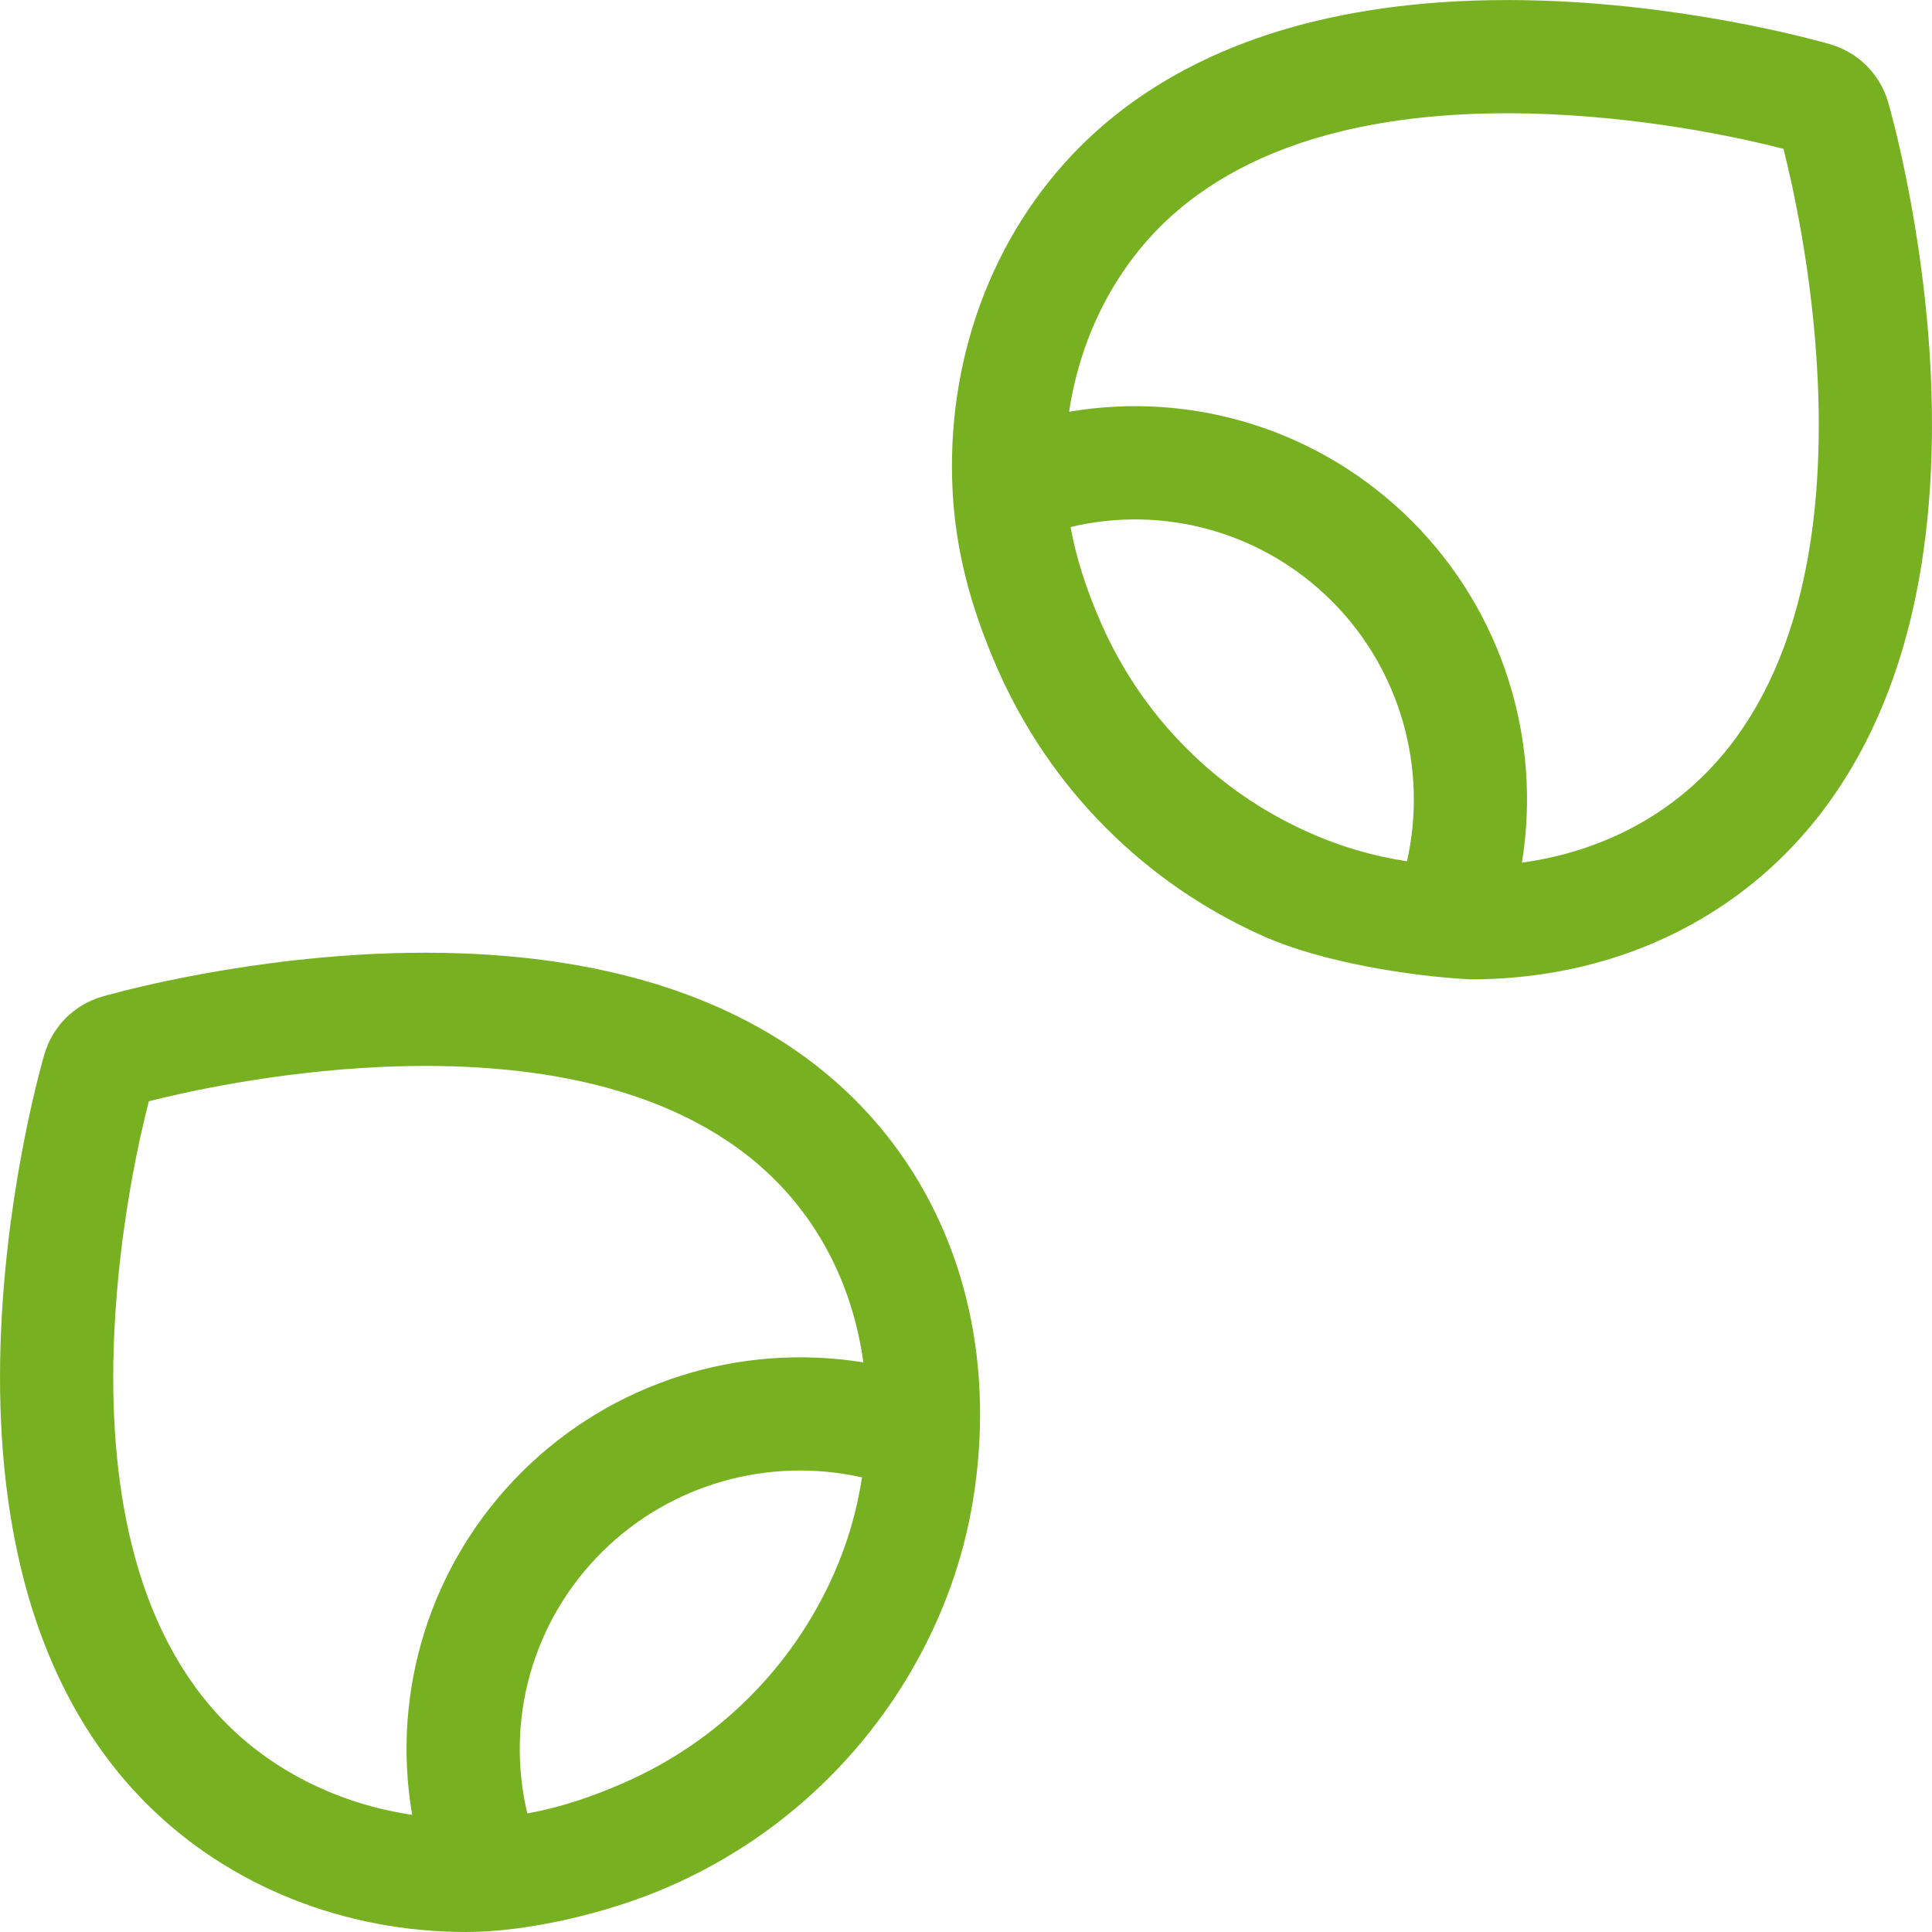 <svg width="24" height="24" viewBox="0 0 24 24" fill="none" xmlns="http://www.w3.org/2000/svg">
<g clip-path="url(#clip0)">
<path d="M23.986 4.667C23.902 2.812 23.473 1.331 23.455 1.269C23.354 0.922 23.086 0.653 22.739 0.551C22.677 0.533 21.192 0.101 19.345 0.015C18.236 -0.036 17.22 0.048 16.325 0.266C15.137 0.555 14.158 1.08 13.413 1.826C12.323 2.919 11.747 4.48 11.834 6.107C11.873 6.833 12.051 7.534 12.394 8.314C12.72 9.053 13.172 9.717 13.74 10.286C14.308 10.855 14.97 11.309 15.707 11.635C16.407 11.944 17.473 12.124 18.266 12.166C19.79 12.166 21.168 11.619 22.177 10.608C22.921 9.862 23.445 8.88 23.734 7.692C23.951 6.796 24.036 5.778 23.986 4.667ZM17.478 10.699C17.058 10.635 16.661 10.519 16.276 10.349C15.698 10.094 15.18 9.739 14.736 9.293C14.291 8.848 13.937 8.327 13.681 7.748C13.494 7.321 13.368 6.929 13.299 6.547C14.457 6.27 15.688 6.608 16.548 7.471C17.397 8.322 17.738 9.547 17.478 10.699ZM22.367 7.36C22.14 8.295 21.741 9.054 21.181 9.615C20.581 10.216 19.794 10.594 18.906 10.716C19.155 9.186 18.664 7.601 17.544 6.478C16.41 5.341 14.818 4.852 13.281 5.115C13.413 4.233 13.804 3.426 14.409 2.819C14.968 2.259 15.725 1.859 16.657 1.632C17.273 1.482 17.965 1.407 18.721 1.407C18.904 1.407 19.09 1.411 19.28 1.42C20.614 1.482 21.726 1.738 22.155 1.849C22.264 2.279 22.521 3.405 22.581 4.731C22.625 5.709 22.554 6.593 22.367 7.36Z" fill="#77B122"/>
<path d="M10.615 13.656C9.869 12.913 8.887 12.389 7.697 12.101C6.801 11.883 5.782 11.799 4.67 11.849C2.817 11.933 1.332 12.362 1.27 12.38C0.922 12.481 0.654 12.748 0.552 13.095C0.533 13.158 0.101 14.643 0.015 16.486C-0.037 17.595 0.048 18.611 0.266 19.505C0.555 20.691 1.081 21.67 1.828 22.414C2.85 23.432 4.279 24 5.79 24C6.529 24.001 7.539 23.775 8.32 23.432C9.06 23.107 9.724 22.655 10.293 22.088C10.863 21.52 11.318 20.859 11.644 20.122C11.953 19.422 12.124 18.696 12.166 17.903C12.253 16.247 11.703 14.739 10.615 13.656ZM10.358 19.553C10.102 20.13 9.747 20.647 9.301 21.091C8.855 21.535 8.335 21.89 7.754 22.145C7.327 22.333 6.934 22.458 6.551 22.527C6.274 21.37 6.613 20.141 7.476 19.282C8.328 18.433 9.554 18.092 10.708 18.353C10.644 18.772 10.528 19.169 10.358 19.553ZM6.483 18.285C5.345 19.419 4.856 21.009 5.12 22.545C4.236 22.413 3.427 22.023 2.82 21.418C2.259 20.859 1.859 20.103 1.632 19.172C1.446 18.408 1.374 17.526 1.42 16.552C1.482 15.22 1.738 14.109 1.849 13.68C2.28 13.571 3.409 13.314 4.734 13.254C5.713 13.21 6.598 13.281 7.366 13.467C8.302 13.695 9.061 14.093 9.623 14.653C10.225 15.252 10.603 16.039 10.725 16.924C9.194 16.676 7.608 17.166 6.483 18.285Z" fill="#77B122"/>
</g>
<defs>
<clipPath id="clip0">
<rect width="24" height="24" fill="white"/>
</clipPath>
</defs>
</svg>
